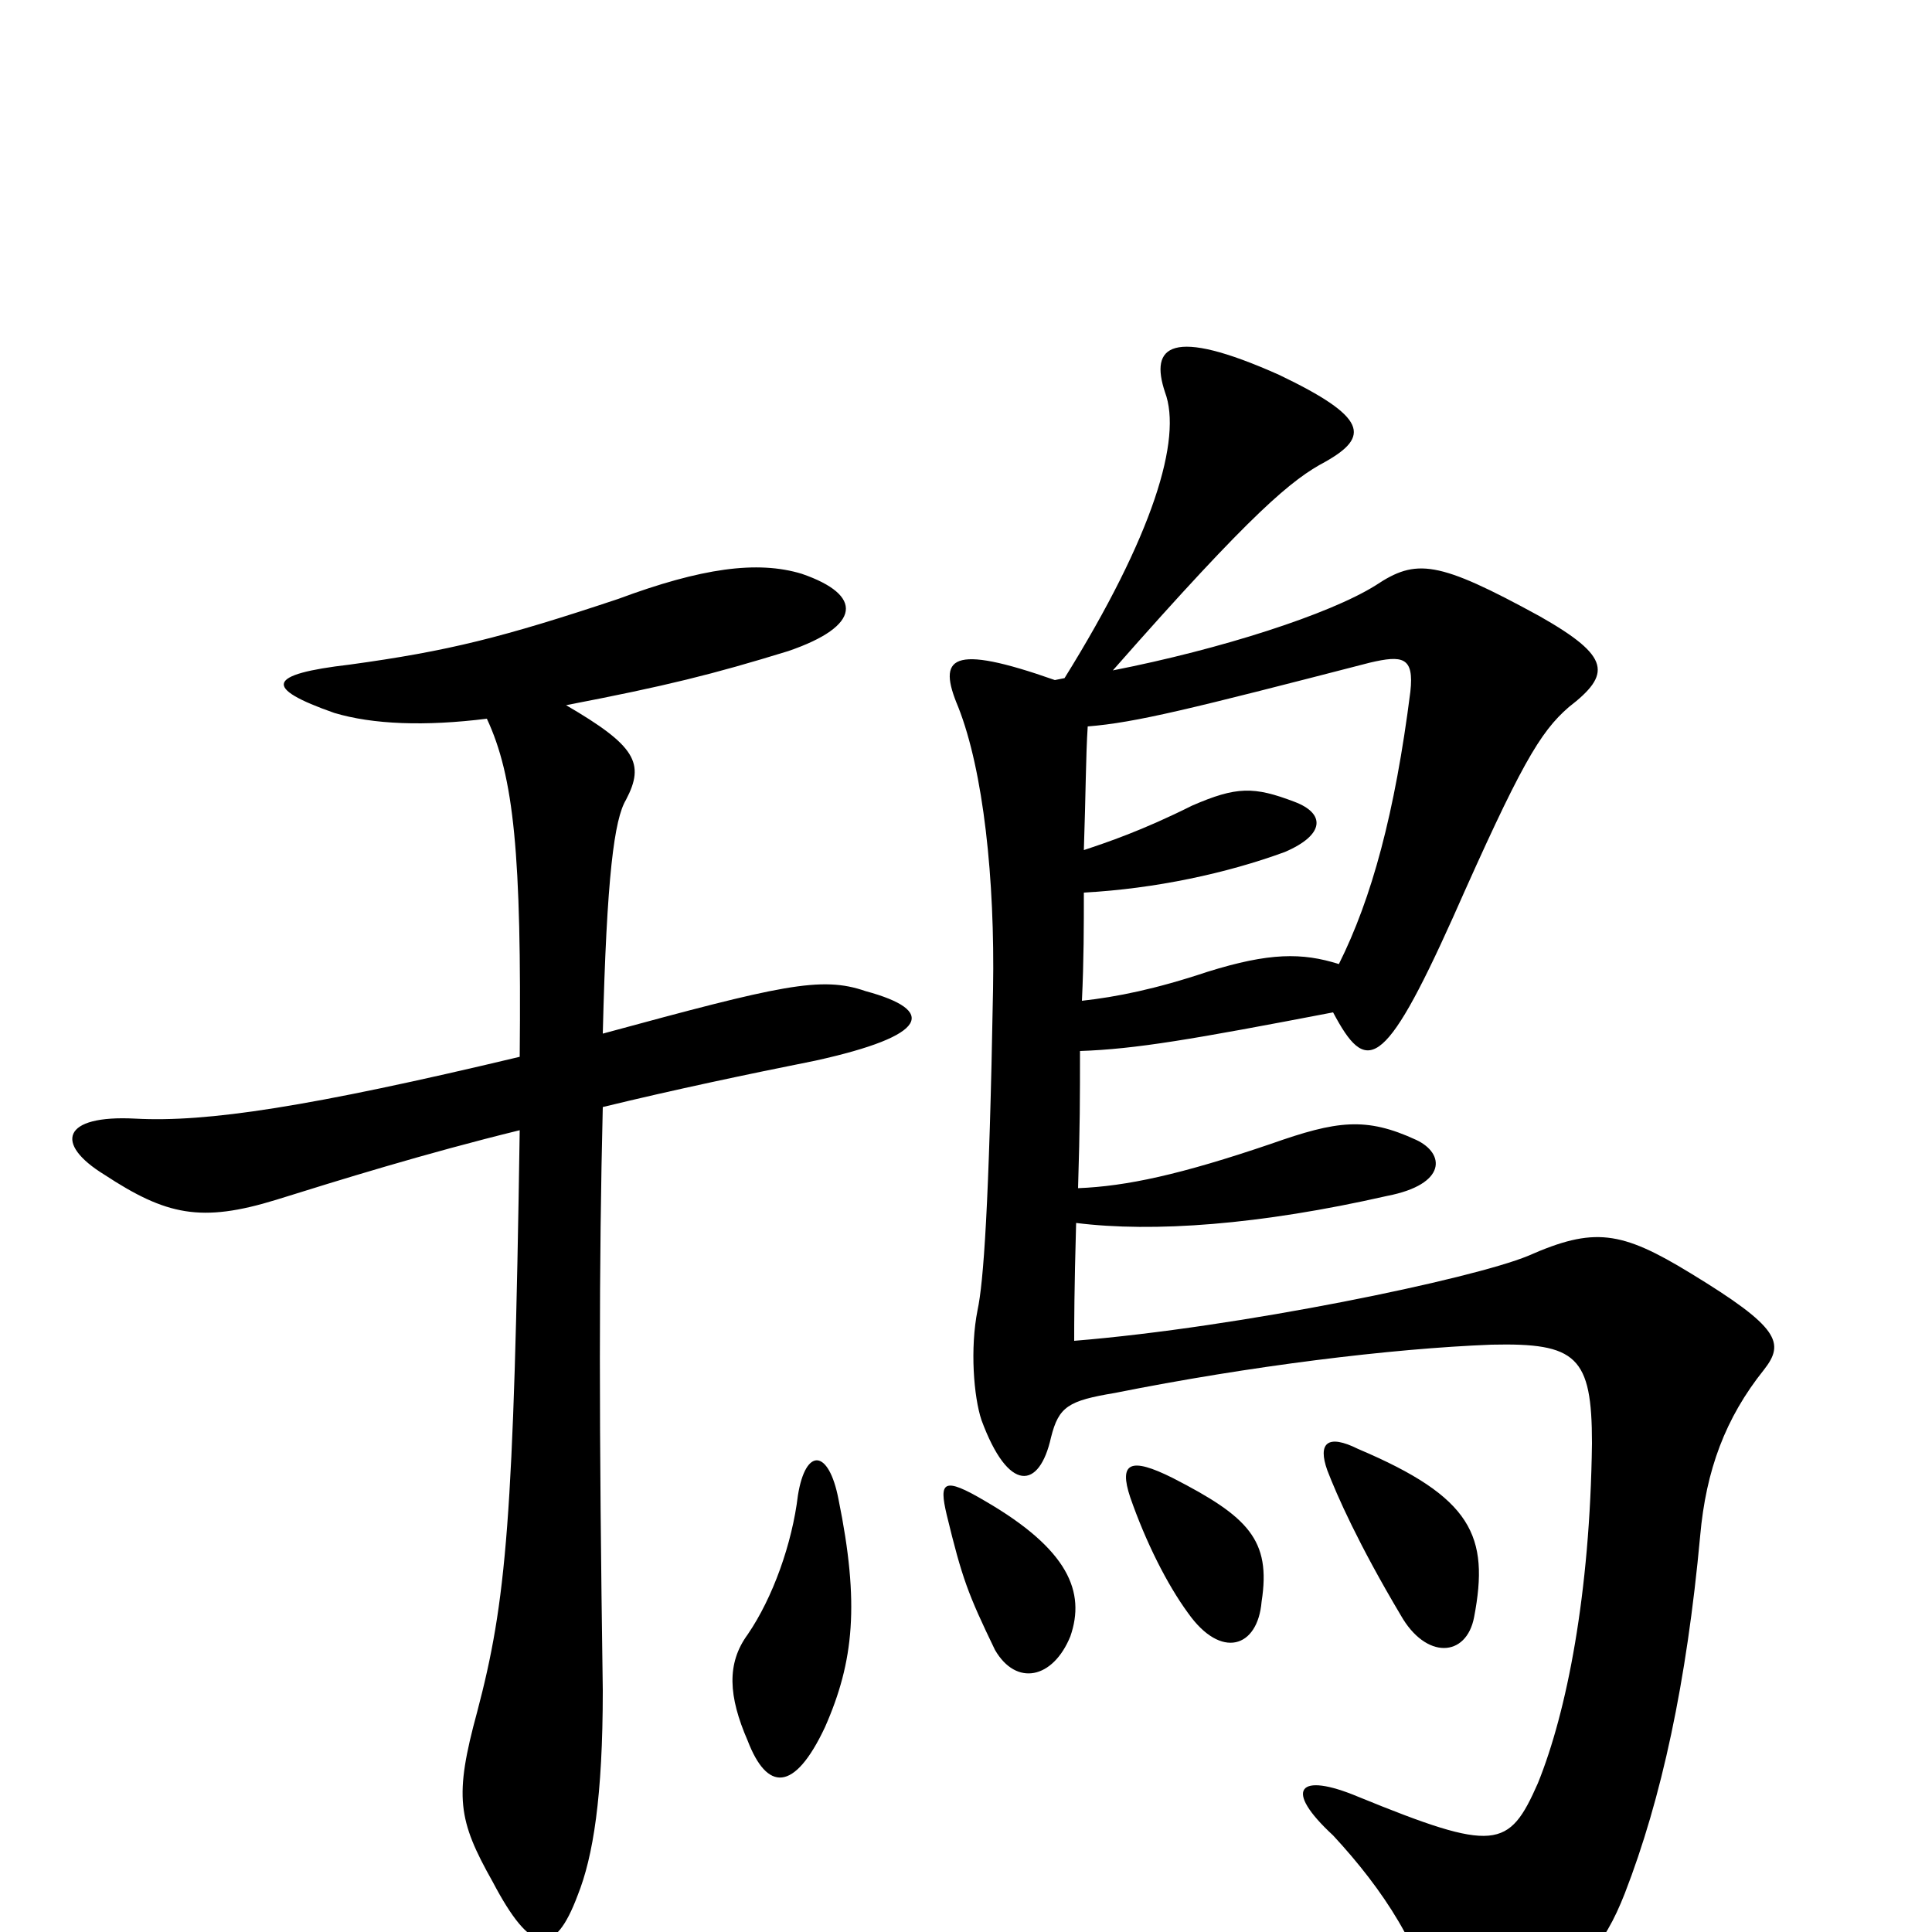 <svg xmlns="http://www.w3.org/2000/svg" viewBox="0 -1000 1000 1000">
	<path fill="#000000" d="M312 -427C349 -436 387 -444 422 -451C481 -464 485 -477 448 -487C425 -495 404 -490 312 -465C314 -547 318 -576 324 -586C334 -605 329 -614 293 -635C345 -645 369 -651 408 -663C446 -676 447 -692 415 -703C392 -710 363 -706 320 -690C260 -670 232 -663 181 -656C138 -651 136 -644 173 -631C193 -625 220 -624 252 -628C266 -598 270 -558 269 -453C160 -427 107 -419 70 -421C32 -423 28 -408 54 -392C86 -371 104 -367 143 -379C175 -389 220 -403 269 -415C266 -213 262 -171 247 -114C235 -70 237 -58 255 -26C275 12 287 13 299 -19C307 -39 312 -70 312 -125C310 -263 310 -346 312 -427ZM434 -224C429 -250 417 -251 413 -226C410 -201 400 -173 387 -154C376 -139 377 -122 387 -99C397 -73 411 -72 427 -106C442 -140 445 -170 434 -224ZM554 -153C562 -176 553 -198 510 -223C488 -236 486 -233 490 -216C498 -183 501 -175 515 -146C526 -127 545 -131 554 -153ZM653 -171C658 -203 646 -215 607 -235C585 -246 579 -243 585 -225C593 -202 604 -180 615 -165C632 -141 651 -147 653 -171ZM763 -163C771 -205 762 -225 703 -250C687 -258 682 -253 687 -239C692 -226 703 -201 725 -164C738 -141 759 -142 763 -163ZM693 -501C674 -507 657 -507 625 -497C598 -488 578 -484 560 -482C561 -503 561 -521 561 -538C598 -540 635 -548 665 -559C686 -568 686 -579 670 -585C649 -593 640 -593 617 -583C591 -570 573 -564 561 -560C562 -589 562 -609 563 -624C588 -626 616 -633 709 -657C726 -661 732 -660 730 -642C722 -579 710 -535 693 -501ZM551 -649L546 -648C492 -667 485 -660 496 -634C509 -601 515 -545 514 -488C512 -375 509 -336 506 -322C502 -302 504 -277 508 -265C522 -227 538 -229 544 -256C548 -272 553 -275 577 -279C647 -293 720 -302 772 -304C816 -305 824 -298 824 -253C823 -175 811 -114 796 -77C781 -43 774 -41 703 -70C672 -83 664 -74 690 -50C716 -22 737 10 742 42C746 69 753 71 774 56C819 20 830 8 841 -20C860 -69 873 -129 880 -205C883 -239 893 -266 913 -291C924 -305 921 -313 875 -341C839 -363 825 -365 791 -350C762 -338 642 -313 556 -306C556 -315 556 -332 557 -367C597 -362 652 -366 718 -381C749 -387 748 -403 733 -410C707 -422 692 -420 658 -408C611 -392 583 -386 558 -385C559 -418 559 -431 559 -456C588 -457 617 -462 690 -476C707 -444 716 -445 752 -525C787 -604 797 -621 812 -634C834 -651 834 -660 797 -681C744 -710 733 -711 712 -697C688 -682 632 -664 576 -653C649 -736 669 -752 686 -761C709 -774 708 -784 662 -806C606 -831 595 -821 603 -797C612 -773 597 -723 551 -649Z"/>
</svg>